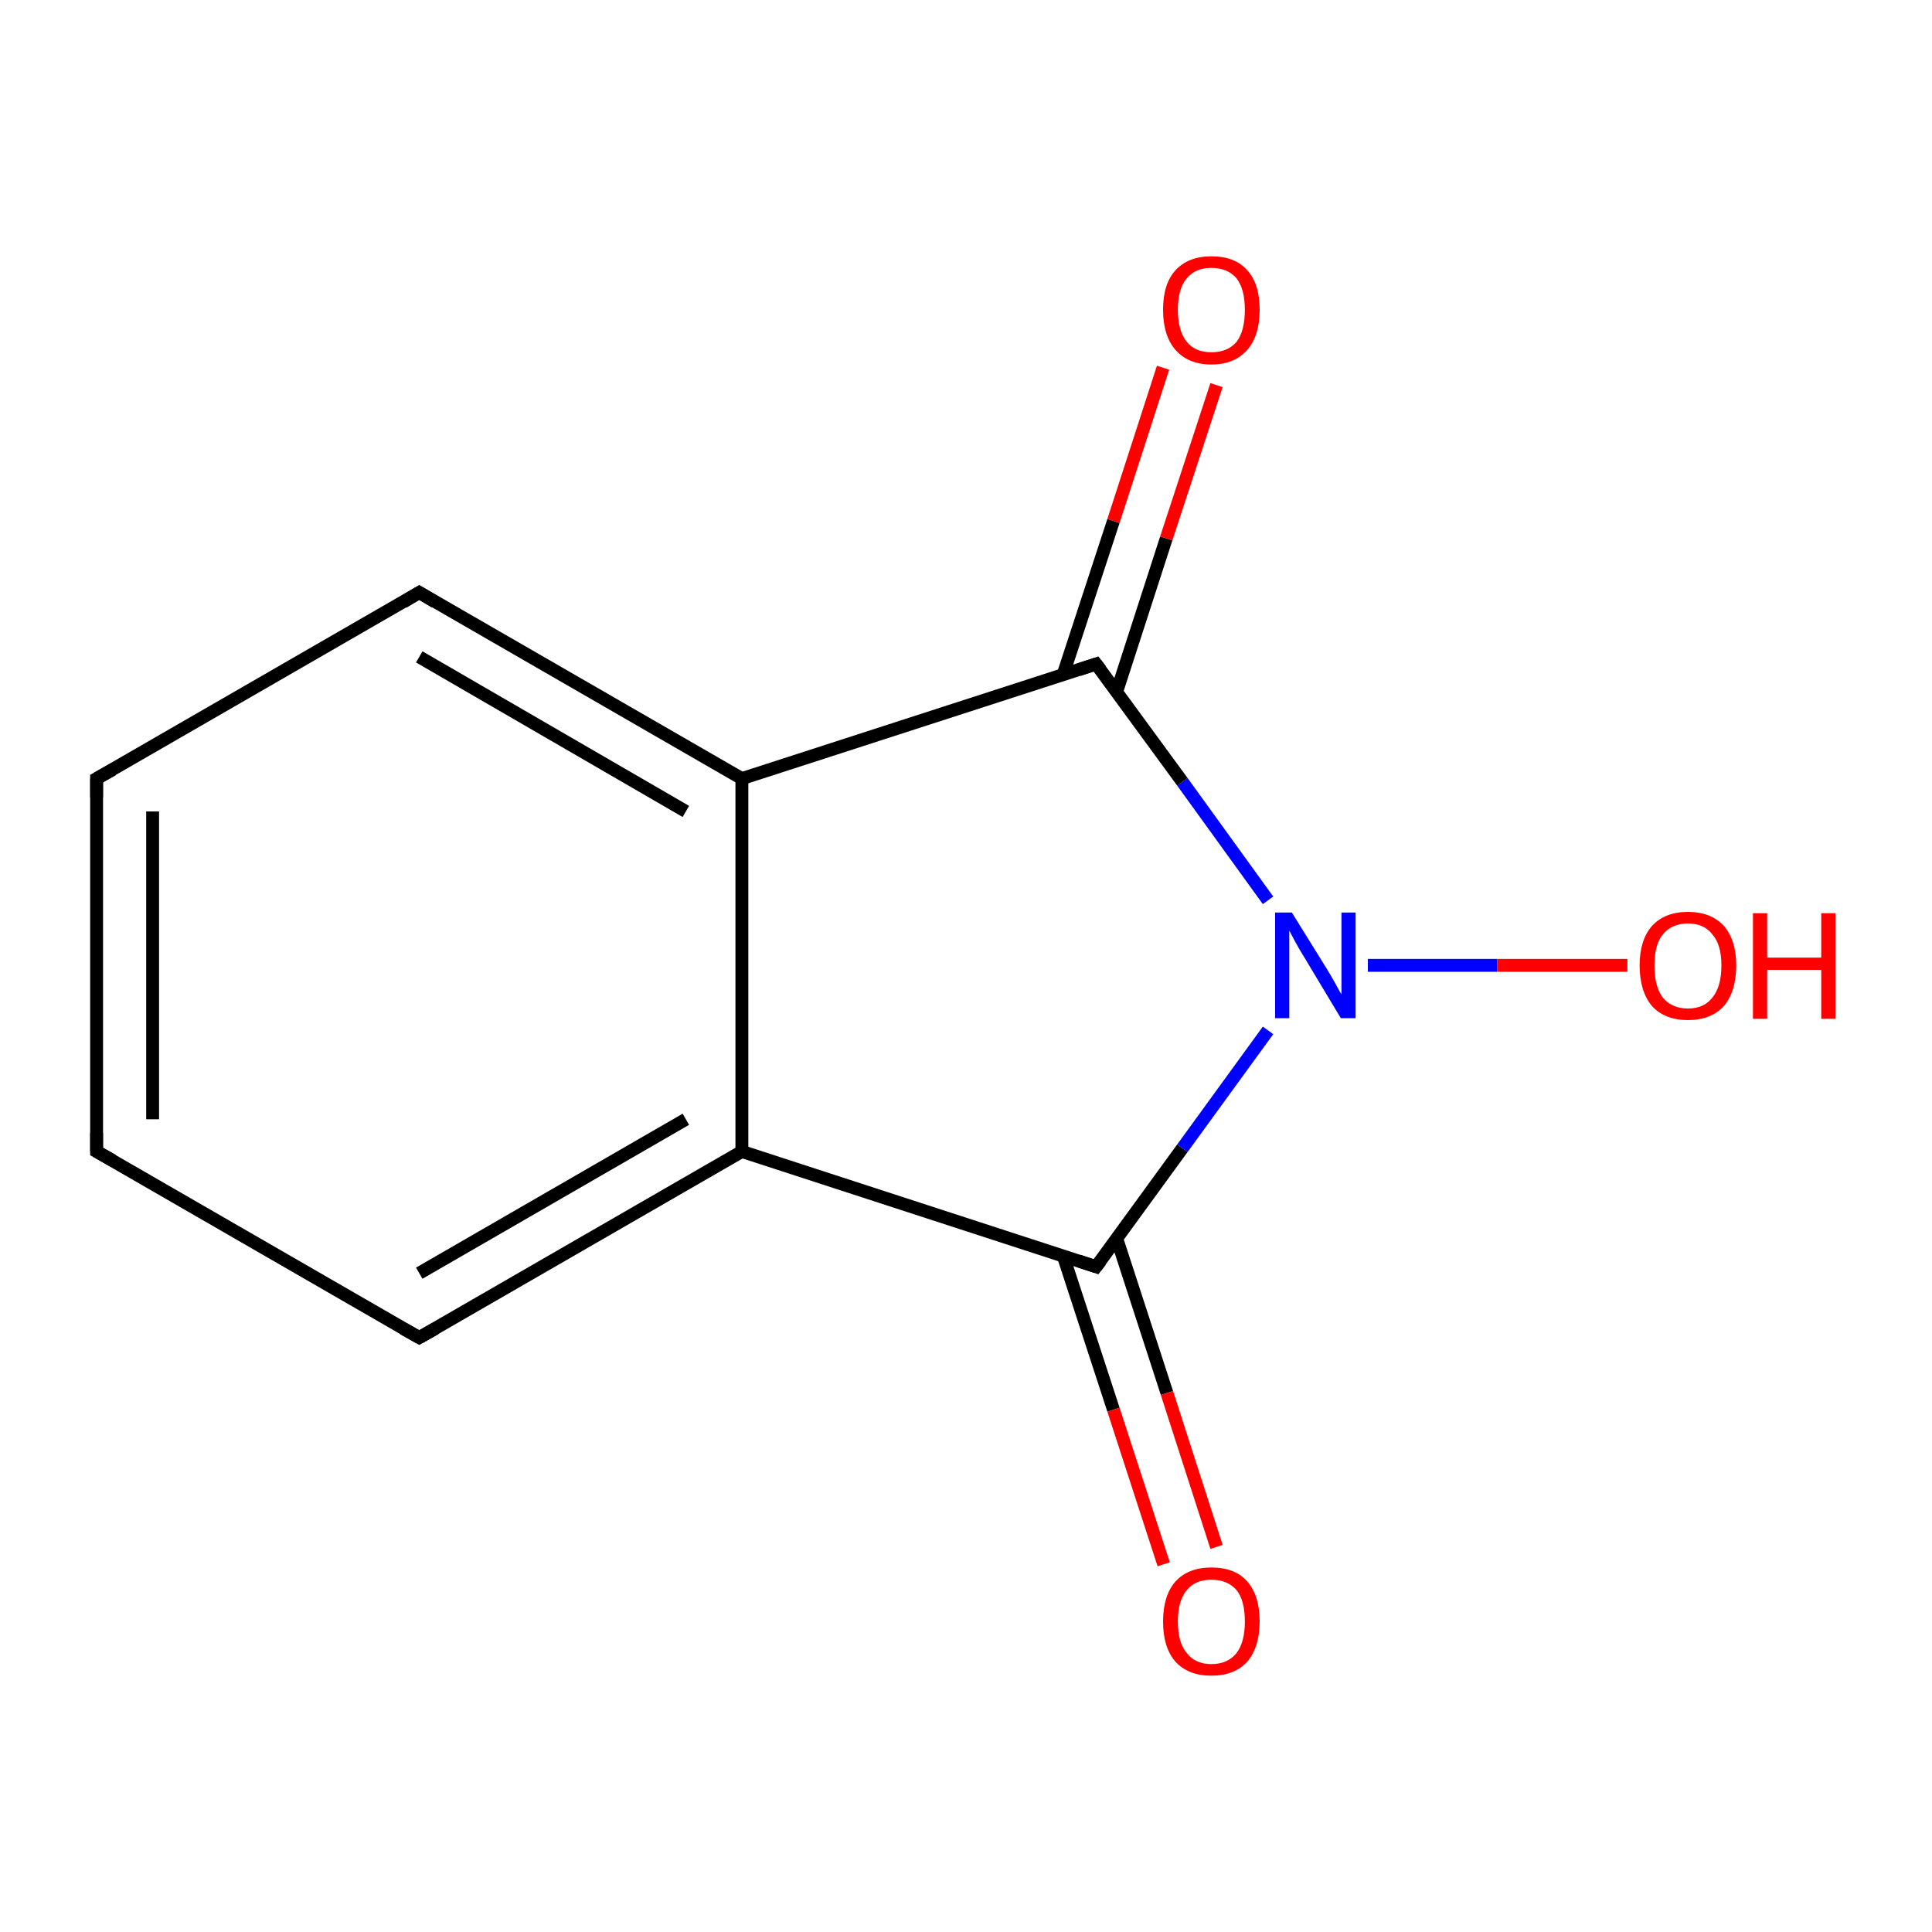 <?xml version='1.0' encoding='iso-8859-1'?>
<svg version='1.1' baseProfile='full'
              xmlns='http://www.w3.org/2000/svg'
                      xmlns:rdkit='http://www.rdkit.org/xml'
                      xmlns:xlink='http://www.w3.org/1999/xlink'
                  xml:space='preserve'
width='300px' height='300px' viewBox='0 0 300 300'>
<!-- END OF HEADER -->
<rect style='opacity:1.0;fill:#FFFFFF;stroke:none' width='300.0' height='300.0' x='0.0' y='0.0'> </rect>
<path class='bond-0 atom-0 atom-1' d='M 15.0,178.8 L 15.0,120.9' style='fill:none;fill-rule:evenodd;stroke:#000000;stroke-width:2.0px;stroke-linecap:butt;stroke-linejoin:miter;stroke-opacity:1' />
<path class='bond-0 atom-0 atom-1' d='M 23.7,173.8 L 23.7,126.0' style='fill:none;fill-rule:evenodd;stroke:#000000;stroke-width:2.0px;stroke-linecap:butt;stroke-linejoin:miter;stroke-opacity:1' />
<path class='bond-1 atom-1 atom-2' d='M 15.0,120.9 L 65.1,92.0' style='fill:none;fill-rule:evenodd;stroke:#000000;stroke-width:2.0px;stroke-linecap:butt;stroke-linejoin:miter;stroke-opacity:1' />
<path class='bond-2 atom-2 atom-3' d='M 65.1,92.0 L 115.2,120.9' style='fill:none;fill-rule:evenodd;stroke:#000000;stroke-width:2.0px;stroke-linecap:butt;stroke-linejoin:miter;stroke-opacity:1' />
<path class='bond-2 atom-2 atom-3' d='M 65.1,102.0 L 106.5,126.0' style='fill:none;fill-rule:evenodd;stroke:#000000;stroke-width:2.0px;stroke-linecap:butt;stroke-linejoin:miter;stroke-opacity:1' />
<path class='bond-3 atom-3 atom-4' d='M 115.2,120.9 L 115.2,178.8' style='fill:none;fill-rule:evenodd;stroke:#000000;stroke-width:2.0px;stroke-linecap:butt;stroke-linejoin:miter;stroke-opacity:1' />
<path class='bond-4 atom-4 atom-5' d='M 115.2,178.8 L 65.1,207.7' style='fill:none;fill-rule:evenodd;stroke:#000000;stroke-width:2.0px;stroke-linecap:butt;stroke-linejoin:miter;stroke-opacity:1' />
<path class='bond-4 atom-4 atom-5' d='M 106.5,173.8 L 65.1,197.7' style='fill:none;fill-rule:evenodd;stroke:#000000;stroke-width:2.0px;stroke-linecap:butt;stroke-linejoin:miter;stroke-opacity:1' />
<path class='bond-5 atom-4 atom-6' d='M 115.2,178.8 L 170.2,196.7' style='fill:none;fill-rule:evenodd;stroke:#000000;stroke-width:2.0px;stroke-linecap:butt;stroke-linejoin:miter;stroke-opacity:1' />
<path class='bond-6 atom-6 atom-7' d='M 165.1,195.0 L 172.9,218.9' style='fill:none;fill-rule:evenodd;stroke:#000000;stroke-width:2.0px;stroke-linecap:butt;stroke-linejoin:miter;stroke-opacity:1' />
<path class='bond-6 atom-6 atom-7' d='M 172.9,218.9 L 180.7,242.9' style='fill:none;fill-rule:evenodd;stroke:#FF0000;stroke-width:2.0px;stroke-linecap:butt;stroke-linejoin:miter;stroke-opacity:1' />
<path class='bond-6 atom-6 atom-7' d='M 173.4,192.3 L 181.2,216.3' style='fill:none;fill-rule:evenodd;stroke:#000000;stroke-width:2.0px;stroke-linecap:butt;stroke-linejoin:miter;stroke-opacity:1' />
<path class='bond-6 atom-6 atom-7' d='M 181.2,216.3 L 188.9,240.2' style='fill:none;fill-rule:evenodd;stroke:#FF0000;stroke-width:2.0px;stroke-linecap:butt;stroke-linejoin:miter;stroke-opacity:1' />
<path class='bond-7 atom-6 atom-8' d='M 170.2,196.7 L 183.6,178.3' style='fill:none;fill-rule:evenodd;stroke:#000000;stroke-width:2.0px;stroke-linecap:butt;stroke-linejoin:miter;stroke-opacity:1' />
<path class='bond-7 atom-6 atom-8' d='M 183.6,178.3 L 196.9,160.0' style='fill:none;fill-rule:evenodd;stroke:#0000FF;stroke-width:2.0px;stroke-linecap:butt;stroke-linejoin:miter;stroke-opacity:1' />
<path class='bond-8 atom-8 atom-9' d='M 196.9,139.8 L 183.6,121.4' style='fill:none;fill-rule:evenodd;stroke:#0000FF;stroke-width:2.0px;stroke-linecap:butt;stroke-linejoin:miter;stroke-opacity:1' />
<path class='bond-8 atom-8 atom-9' d='M 183.6,121.4 L 170.2,103.1' style='fill:none;fill-rule:evenodd;stroke:#000000;stroke-width:2.0px;stroke-linecap:butt;stroke-linejoin:miter;stroke-opacity:1' />
<path class='bond-9 atom-9 atom-10' d='M 173.4,107.4 L 181.1,83.6' style='fill:none;fill-rule:evenodd;stroke:#000000;stroke-width:2.0px;stroke-linecap:butt;stroke-linejoin:miter;stroke-opacity:1' />
<path class='bond-9 atom-9 atom-10' d='M 181.1,83.6 L 188.9,59.8' style='fill:none;fill-rule:evenodd;stroke:#FF0000;stroke-width:2.0px;stroke-linecap:butt;stroke-linejoin:miter;stroke-opacity:1' />
<path class='bond-9 atom-9 atom-10' d='M 165.1,104.7 L 172.9,80.9' style='fill:none;fill-rule:evenodd;stroke:#000000;stroke-width:2.0px;stroke-linecap:butt;stroke-linejoin:miter;stroke-opacity:1' />
<path class='bond-9 atom-9 atom-10' d='M 172.9,80.9 L 180.6,57.1' style='fill:none;fill-rule:evenodd;stroke:#FF0000;stroke-width:2.0px;stroke-linecap:butt;stroke-linejoin:miter;stroke-opacity:1' />
<path class='bond-10 atom-8 atom-11' d='M 212.4,149.9 L 232.5,149.9' style='fill:none;fill-rule:evenodd;stroke:#0000FF;stroke-width:2.0px;stroke-linecap:butt;stroke-linejoin:miter;stroke-opacity:1' />
<path class='bond-10 atom-8 atom-11' d='M 232.5,149.9 L 252.7,149.9' style='fill:none;fill-rule:evenodd;stroke:#FF0000;stroke-width:2.0px;stroke-linecap:butt;stroke-linejoin:miter;stroke-opacity:1' />
<path class='bond-11 atom-5 atom-0' d='M 65.1,207.7 L 15.0,178.8' style='fill:none;fill-rule:evenodd;stroke:#000000;stroke-width:2.0px;stroke-linecap:butt;stroke-linejoin:miter;stroke-opacity:1' />
<path class='bond-12 atom-9 atom-3' d='M 170.2,103.1 L 115.2,120.9' style='fill:none;fill-rule:evenodd;stroke:#000000;stroke-width:2.0px;stroke-linecap:butt;stroke-linejoin:miter;stroke-opacity:1' />
<path d='M 15.0,175.9 L 15.0,178.8 L 17.5,180.2' style='fill:none;stroke:#000000;stroke-width:2.0px;stroke-linecap:butt;stroke-linejoin:miter;stroke-miterlimit:10;stroke-opacity:1;' />
<path d='M 15.0,123.8 L 15.0,120.9 L 17.5,119.5' style='fill:none;stroke:#000000;stroke-width:2.0px;stroke-linecap:butt;stroke-linejoin:miter;stroke-miterlimit:10;stroke-opacity:1;' />
<path d='M 62.6,93.5 L 65.1,92.0 L 67.6,93.5' style='fill:none;stroke:#000000;stroke-width:2.0px;stroke-linecap:butt;stroke-linejoin:miter;stroke-miterlimit:10;stroke-opacity:1;' />
<path d='M 67.6,206.3 L 65.1,207.7 L 62.6,206.3' style='fill:none;stroke:#000000;stroke-width:2.0px;stroke-linecap:butt;stroke-linejoin:miter;stroke-miterlimit:10;stroke-opacity:1;' />
<path d='M 167.5,195.8 L 170.2,196.7 L 170.9,195.8' style='fill:none;stroke:#000000;stroke-width:2.0px;stroke-linecap:butt;stroke-linejoin:miter;stroke-miterlimit:10;stroke-opacity:1;' />
<path d='M 170.9,104.0 L 170.2,103.1 L 167.5,104.0' style='fill:none;stroke:#000000;stroke-width:2.0px;stroke-linecap:butt;stroke-linejoin:miter;stroke-miterlimit:10;stroke-opacity:1;' />
<path class='atom-7' d='M 180.6 251.8
Q 180.6 247.8, 182.5 245.6
Q 184.5 243.4, 188.1 243.4
Q 191.8 243.4, 193.7 245.6
Q 195.6 247.8, 195.6 251.8
Q 195.6 255.7, 193.7 258.0
Q 191.7 260.2, 188.1 260.2
Q 184.5 260.2, 182.5 258.0
Q 180.6 255.8, 180.6 251.8
M 188.1 258.4
Q 190.6 258.4, 192.0 256.7
Q 193.3 255.0, 193.3 251.8
Q 193.3 248.5, 192.0 246.9
Q 190.6 245.3, 188.1 245.3
Q 185.6 245.3, 184.3 246.9
Q 182.9 248.5, 182.9 251.8
Q 182.9 255.1, 184.3 256.7
Q 185.6 258.4, 188.1 258.4
' fill='#FF0000'/>
<path class='atom-8' d='M 200.6 141.7
L 206.0 150.4
Q 206.5 151.2, 207.4 152.8
Q 208.2 154.3, 208.3 154.4
L 208.3 141.7
L 210.5 141.7
L 210.5 158.1
L 208.2 158.1
L 202.5 148.6
Q 201.8 147.5, 201.1 146.2
Q 200.4 144.9, 200.2 144.5
L 200.2 158.1
L 198.0 158.1
L 198.0 141.7
L 200.6 141.7
' fill='#0000FF'/>
<path class='atom-10' d='M 180.6 48.1
Q 180.6 44.1, 182.5 42.0
Q 184.5 39.8, 188.1 39.8
Q 191.8 39.8, 193.7 42.0
Q 195.6 44.1, 195.6 48.1
Q 195.6 52.1, 193.7 54.3
Q 191.7 56.6, 188.1 56.6
Q 184.5 56.6, 182.5 54.3
Q 180.6 52.1, 180.6 48.1
M 188.1 54.7
Q 190.6 54.7, 192.0 53.1
Q 193.3 51.4, 193.3 48.1
Q 193.3 44.9, 192.0 43.2
Q 190.6 41.6, 188.1 41.6
Q 185.6 41.6, 184.3 43.2
Q 182.9 44.8, 182.9 48.1
Q 182.9 51.4, 184.3 53.1
Q 185.6 54.7, 188.1 54.7
' fill='#FF0000'/>
<path class='atom-11' d='M 254.6 149.9
Q 254.6 146.0, 256.5 143.8
Q 258.5 141.6, 262.1 141.6
Q 265.7 141.6, 267.7 143.8
Q 269.6 146.0, 269.6 149.9
Q 269.6 153.9, 267.7 156.2
Q 265.7 158.4, 262.1 158.4
Q 258.5 158.4, 256.5 156.2
Q 254.6 153.9, 254.6 149.9
M 262.1 156.6
Q 264.6 156.6, 265.9 154.9
Q 267.3 153.2, 267.3 149.9
Q 267.3 146.7, 265.9 145.1
Q 264.6 143.4, 262.1 143.4
Q 259.6 143.4, 258.2 145.1
Q 256.9 146.7, 256.9 149.9
Q 256.9 153.2, 258.2 154.9
Q 259.6 156.6, 262.1 156.6
' fill='#FF0000'/>
<path class='atom-11' d='M 272.2 141.8
L 274.4 141.8
L 274.4 148.7
L 282.8 148.7
L 282.8 141.8
L 285.0 141.8
L 285.0 158.2
L 282.8 158.2
L 282.8 150.6
L 274.4 150.6
L 274.4 158.2
L 272.2 158.2
L 272.2 141.8
' fill='#FF0000'/>
</svg>
